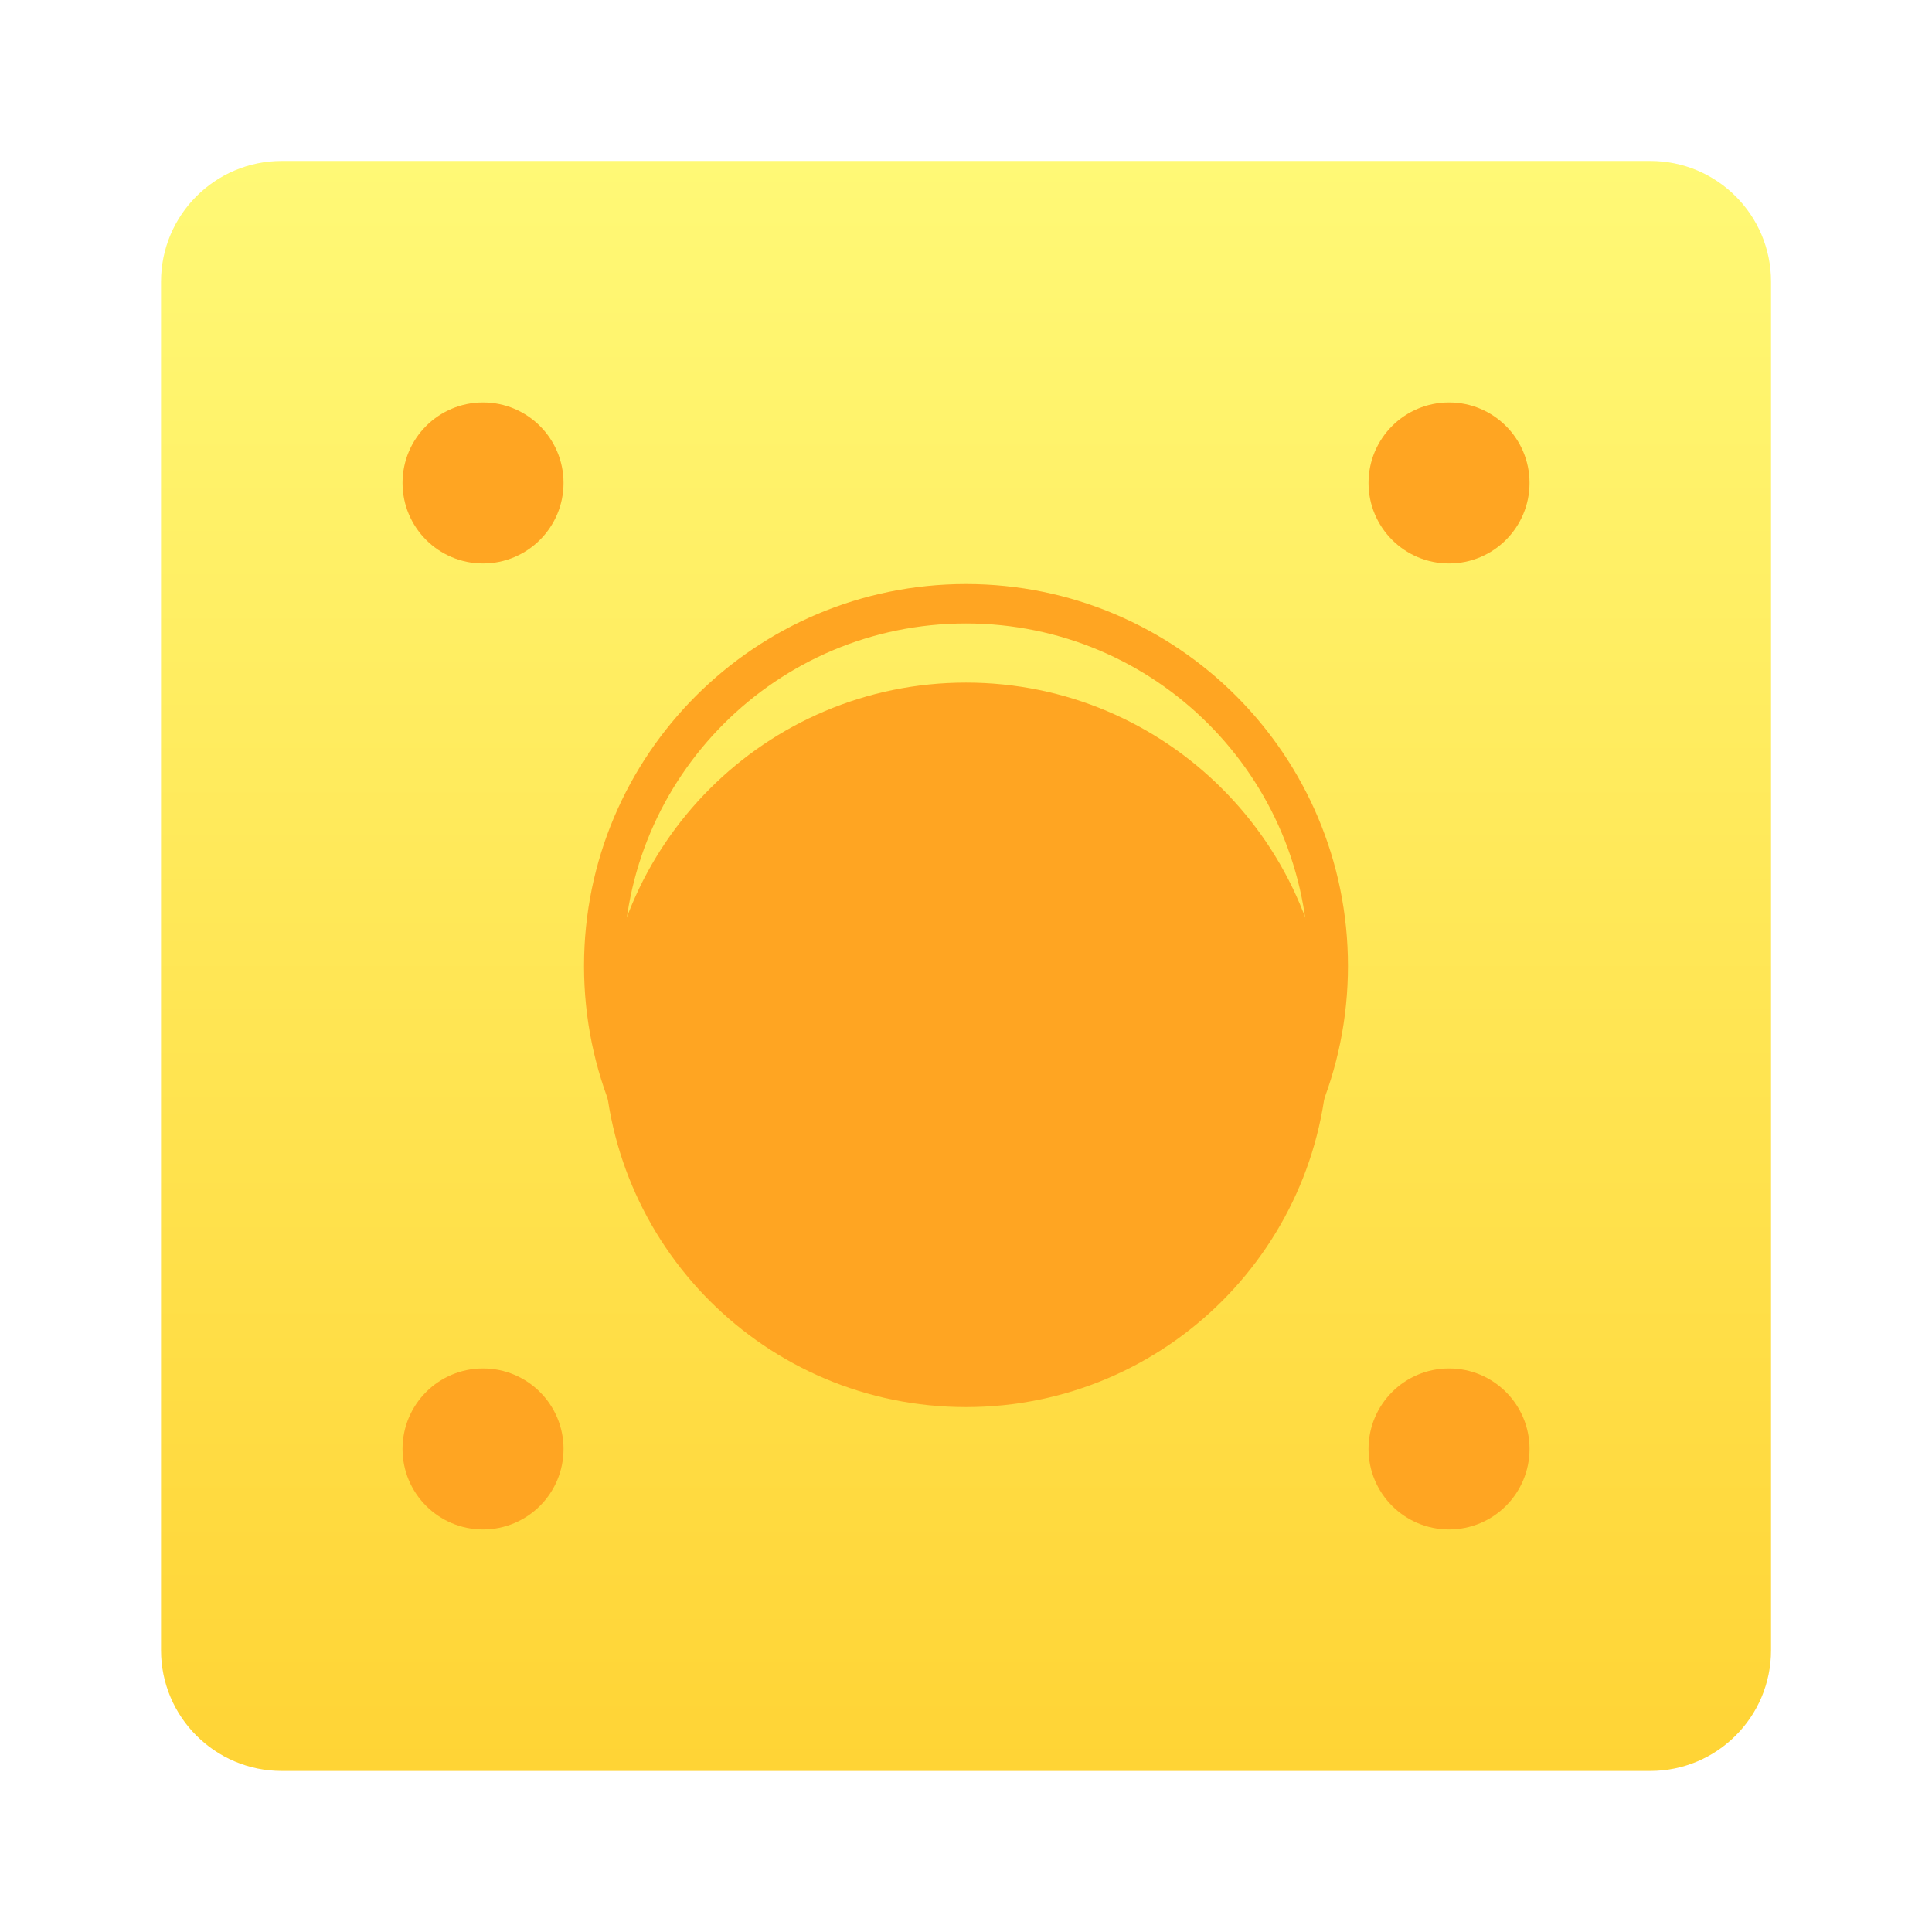 <svg width="98" height="98" viewBox="0 0 98 98" fill="none" xmlns="http://www.w3.org/2000/svg">
<path d="M83.71 8.164H14.293C10.91 8.164 8.168 10.906 8.168 14.289V83.706C8.168 87.089 10.91 89.831 14.293 89.831H83.71C87.093 89.831 89.835 87.089 89.835 83.706V14.289C89.835 10.906 87.093 8.164 83.71 8.164Z" fill="url(#paint0_linear_2239_90668)"/>
<path d="M24.501 28.581C26.756 28.581 28.585 26.753 28.585 24.497C28.585 22.242 26.756 20.414 24.501 20.414C22.246 20.414 20.418 22.242 20.418 24.497C20.418 26.753 22.246 28.581 24.501 28.581Z" fill="#FFA522"/>
<path d="M24.501 77.581C26.756 77.581 28.585 75.753 28.585 73.497C28.585 71.242 26.756 69.414 24.501 69.414C22.246 69.414 20.418 71.242 20.418 73.497C20.418 75.753 22.246 77.581 24.501 77.581Z" fill="#FFA522"/>
<path d="M73.501 28.581C75.757 28.581 77.585 26.753 77.585 24.497C77.585 22.242 75.757 20.414 73.501 20.414C71.246 20.414 69.418 22.242 69.418 24.497C69.418 26.753 71.246 28.581 73.501 28.581Z" fill="#FFA522"/>
<path d="M73.501 77.581C75.757 77.581 77.585 75.753 77.585 73.497C77.585 71.242 75.757 69.414 73.501 69.414C71.246 69.414 69.418 71.242 69.418 73.497C69.418 75.753 71.246 77.581 73.501 77.581Z" fill="#FFA522"/>
<g filter="url(#filter0_i_2239_90668)">
<path d="M49 67.375C59.148 67.375 67.375 59.148 67.375 49C67.375 38.852 59.148 30.625 49 30.625C38.852 30.625 30.625 38.852 30.625 49C30.625 59.148 38.852 67.375 49 67.375Z" fill="#FFA522"/>
</g>
<path d="M49 67.375C59.148 67.375 67.375 59.148 67.375 49C67.375 38.852 59.148 30.625 49 30.625C38.852 30.625 30.625 38.852 30.625 49C30.625 59.148 38.852 67.375 49 67.375Z" stroke="#FFA522" stroke-width="2" stroke-linecap="round" stroke-linejoin="round"/>
<defs>
<filter id="filter0_i_2239_90668" x="29.625" y="29.625" width="38.75" height="42.75" filterUnits="userSpaceOnUse" color-interpolation-filters="sRGB">
<feFlood flood-opacity="0" result="BackgroundImageFix"/>
<feBlend mode="normal" in="SourceGraphic" in2="BackgroundImageFix" result="shape"/>
<feColorMatrix in="SourceAlpha" type="matrix" values="0 0 0 0 0 0 0 0 0 0 0 0 0 0 0 0 0 0 127 0" result="hardAlpha"/>
<feOffset dy="4"/>
<feGaussianBlur stdDeviation="2"/>
<feComposite in2="hardAlpha" operator="arithmetic" k2="-1" k3="1"/>
<feColorMatrix type="matrix" values="0 0 0 0 0.942 0 0 0 0 0.481 0 0 0 0 0.056 0 0 0 1 0"/>
<feBlend mode="normal" in2="shape" result="effect1_innerShadow_2239_90668"/>
</filter>
<linearGradient id="paint0_linear_2239_90668" x1="49.001" y1="8.164" x2="49.001" y2="89.831" gradientUnits="userSpaceOnUse">
<stop stop-color="#FFF976"/>
<stop offset="1" stop-color="#FFD435"/>
</linearGradient>
</defs>
</svg>
